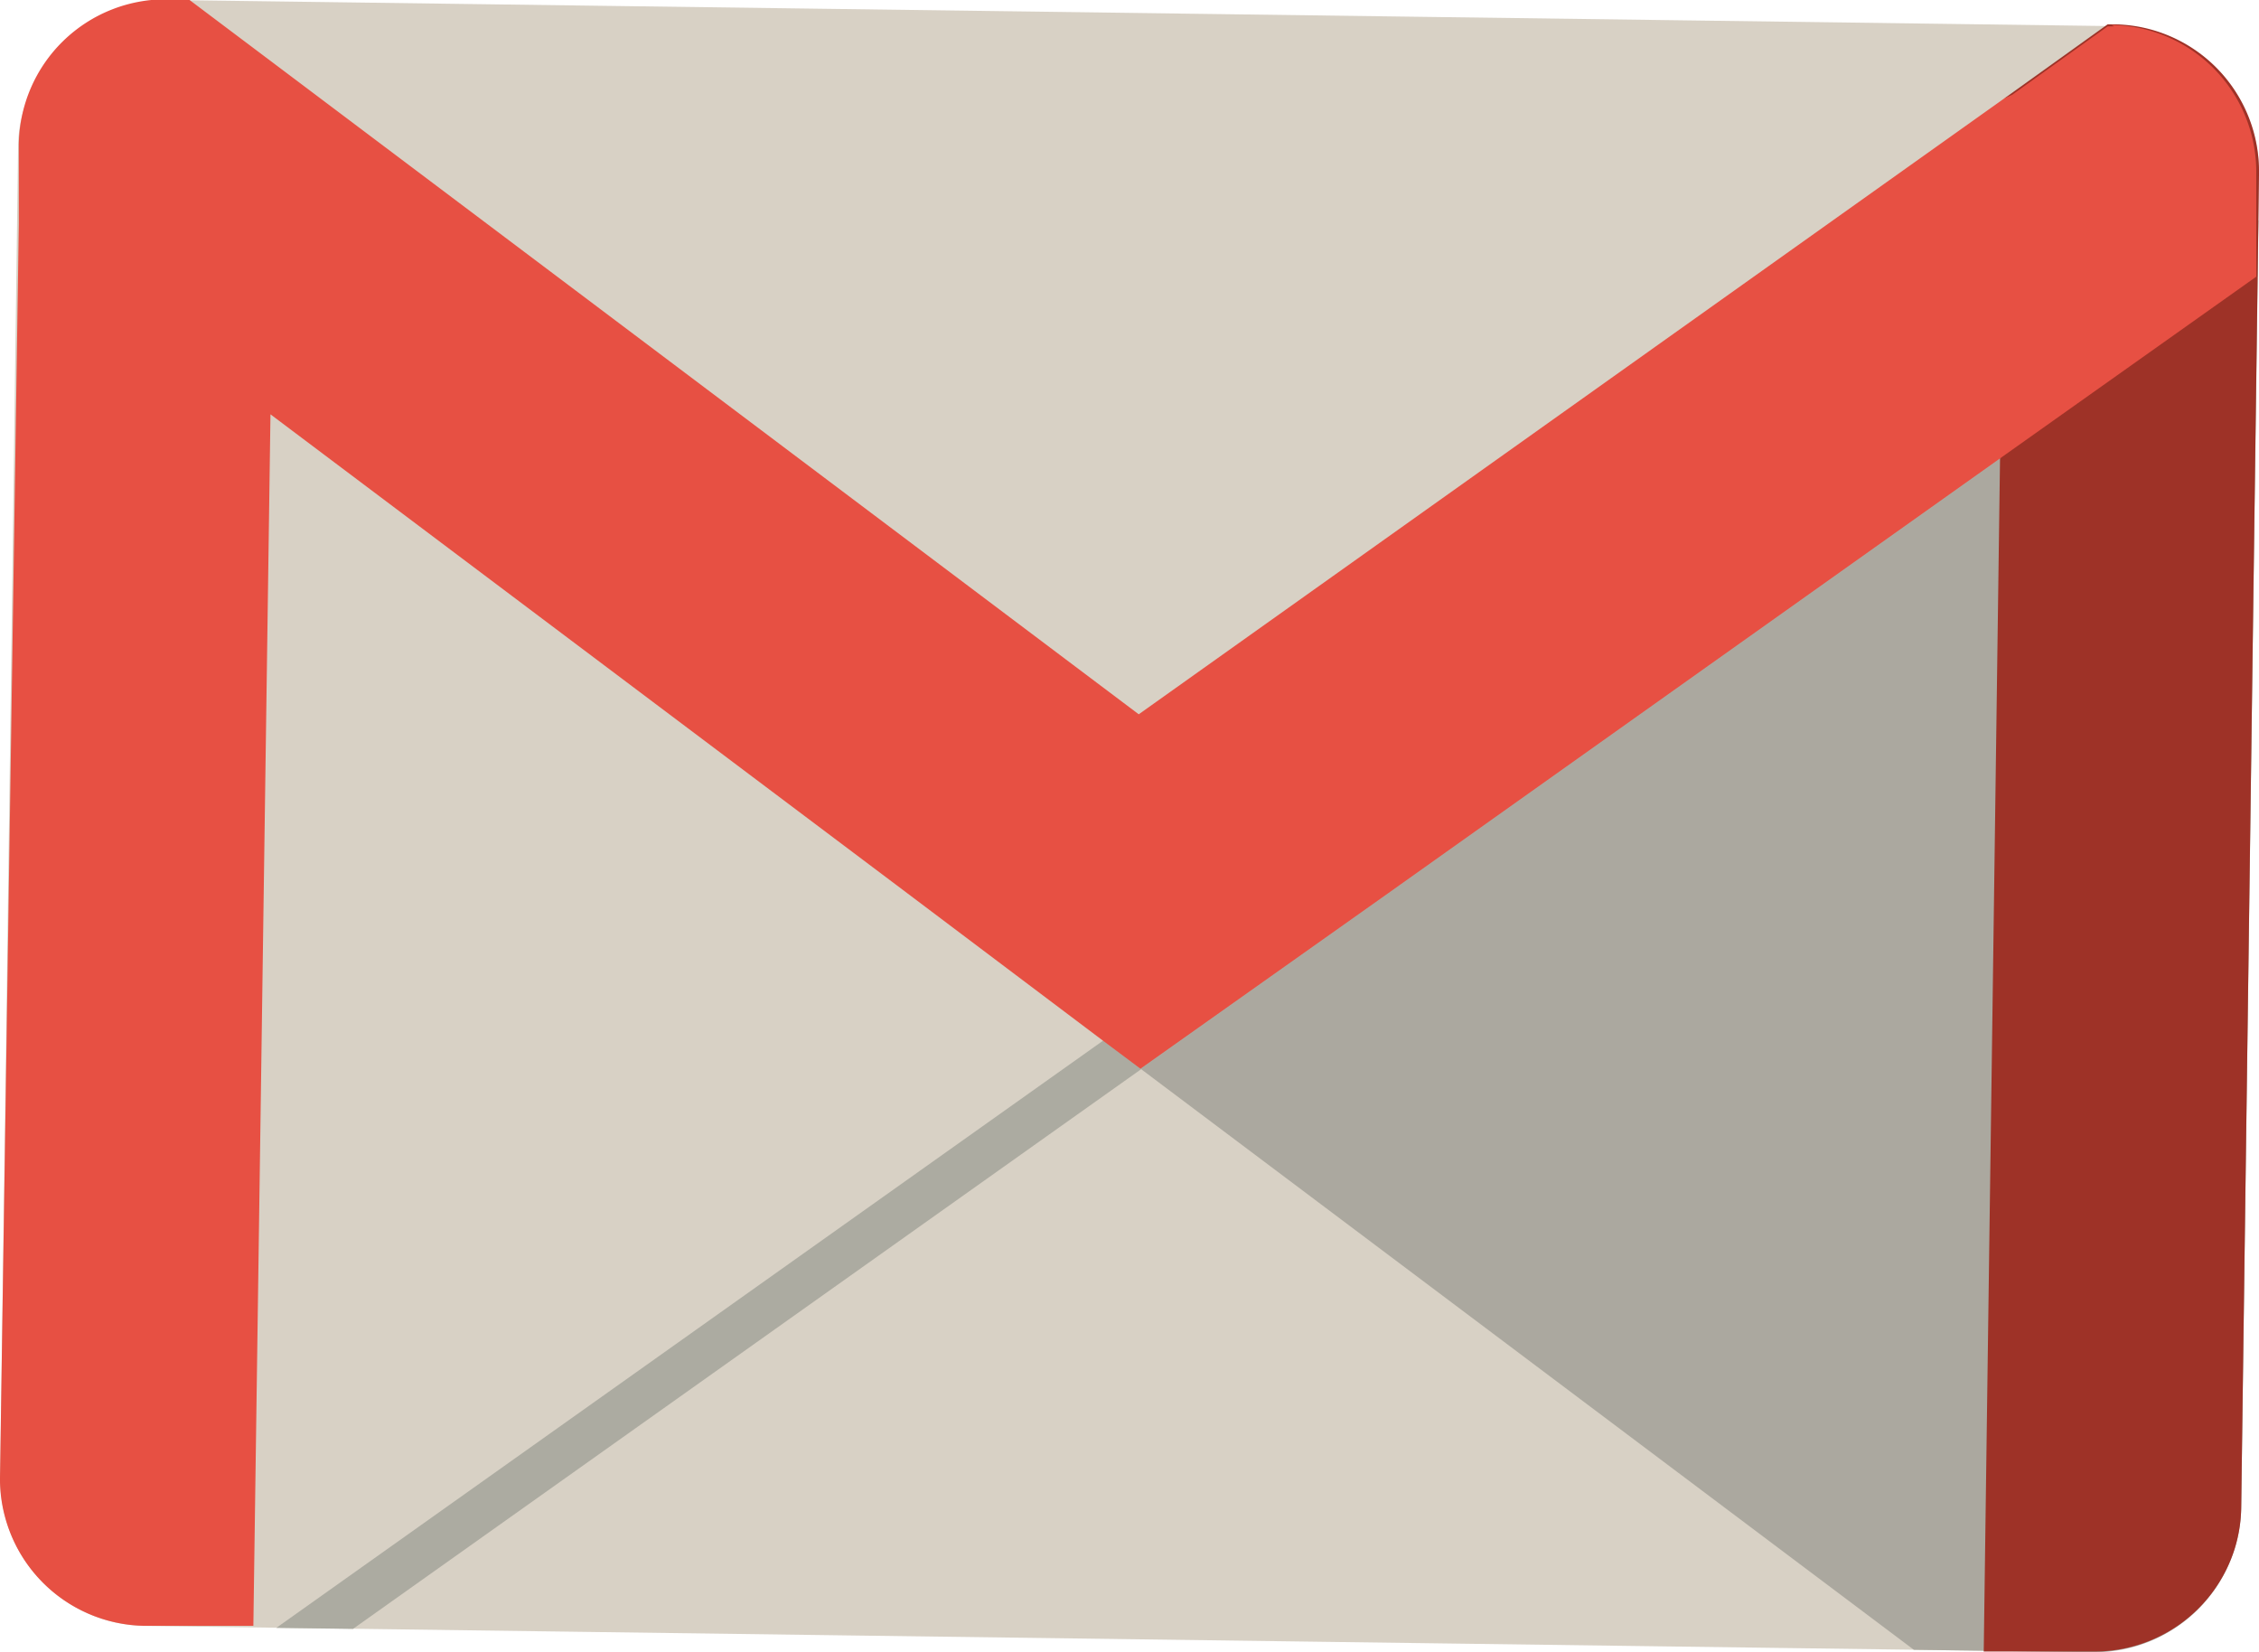 <svg id="Calque_1" data-name="Calque 1" xmlns="http://www.w3.org/2000/svg" xmlns:xlink="http://www.w3.org/1999/xlink" viewBox="0 0 65.98 48.25"><defs><style>.cls-1{fill:none;}.cls-2{clip-path:url(#clip-path);}.cls-3{clip-path:url(#clip-path-2);}.cls-4{fill:#d8d1c5;}.cls-5{fill:#aba89f;}.cls-6{fill:#acaba1;}.cls-7{fill:#9e3227;}.cls-8{fill:#e75043;}</style><clipPath id="clip-path" transform="translate(-10.1 -20.14)"><rect class="cls-1" x="-0.59" y="0.58" width="87.37" height="87.37" transform="translate(-1.75 86.76) rotate(-89.23)"/></clipPath><clipPath id="clip-path-2" transform="translate(-10.1 -20.14)"><rect class="cls-1" x="-0.59" y="0.58" width="87.37" height="87.37" transform="translate(-1.75 86.76) rotate(-89.23)"/></clipPath></defs><title>IconGmail</title><g class="cls-2"><g class="cls-3"><rect class="cls-4" x="19.35" y="11.54" width="47.49" height="65.46" rx="4.29" ry="4.29" transform="translate(-11.85 66.62) rotate(-89.23)"/><path class="cls-5" d="M76.06,26.58L75.56,64.16a4.29,4.29,0,0,1-4.35,4.23L66,68.32,42.32,50.53Z" transform="translate(-10.1 -20.14)"/><polygon class="cls-6" points="10.31 47.57 65.94 8.07 65.96 6.43 8.07 47.54 10.31 47.57"/><path class="cls-7" d="M76.08,25.25L75.56,64.16a4.22,4.22,0,0,1-.19,1.21,4.29,4.29,0,0,1-4.16,3l-3.17,0L68.66,23l0.21-.15,2.79-2h0.19a4.29,4.29,0,0,1,4.23,4.35" transform="translate(-10.1 -20.14)"/><path class="cls-8" d="M71.85,20.91H71.66l-2.79,2L68.66,23,43.36,41,18.11,22l-2.5-1.88H15a4.29,4.29,0,0,0-4.35,4.23l0,2.33L10.1,63.28a4.21,4.21,0,0,0,.16,1.21,4.29,4.29,0,0,0,4.07,3.13l3.17,0L18,32.24,36.3,46l6,4.52,1.11,0.83,7.06-5,18-12.79,0.21-.15L76,28.22l0-3a4.29,4.29,0,0,0-4.23-4.35" transform="translate(-10.1 -20.14)"/></g></g></svg>